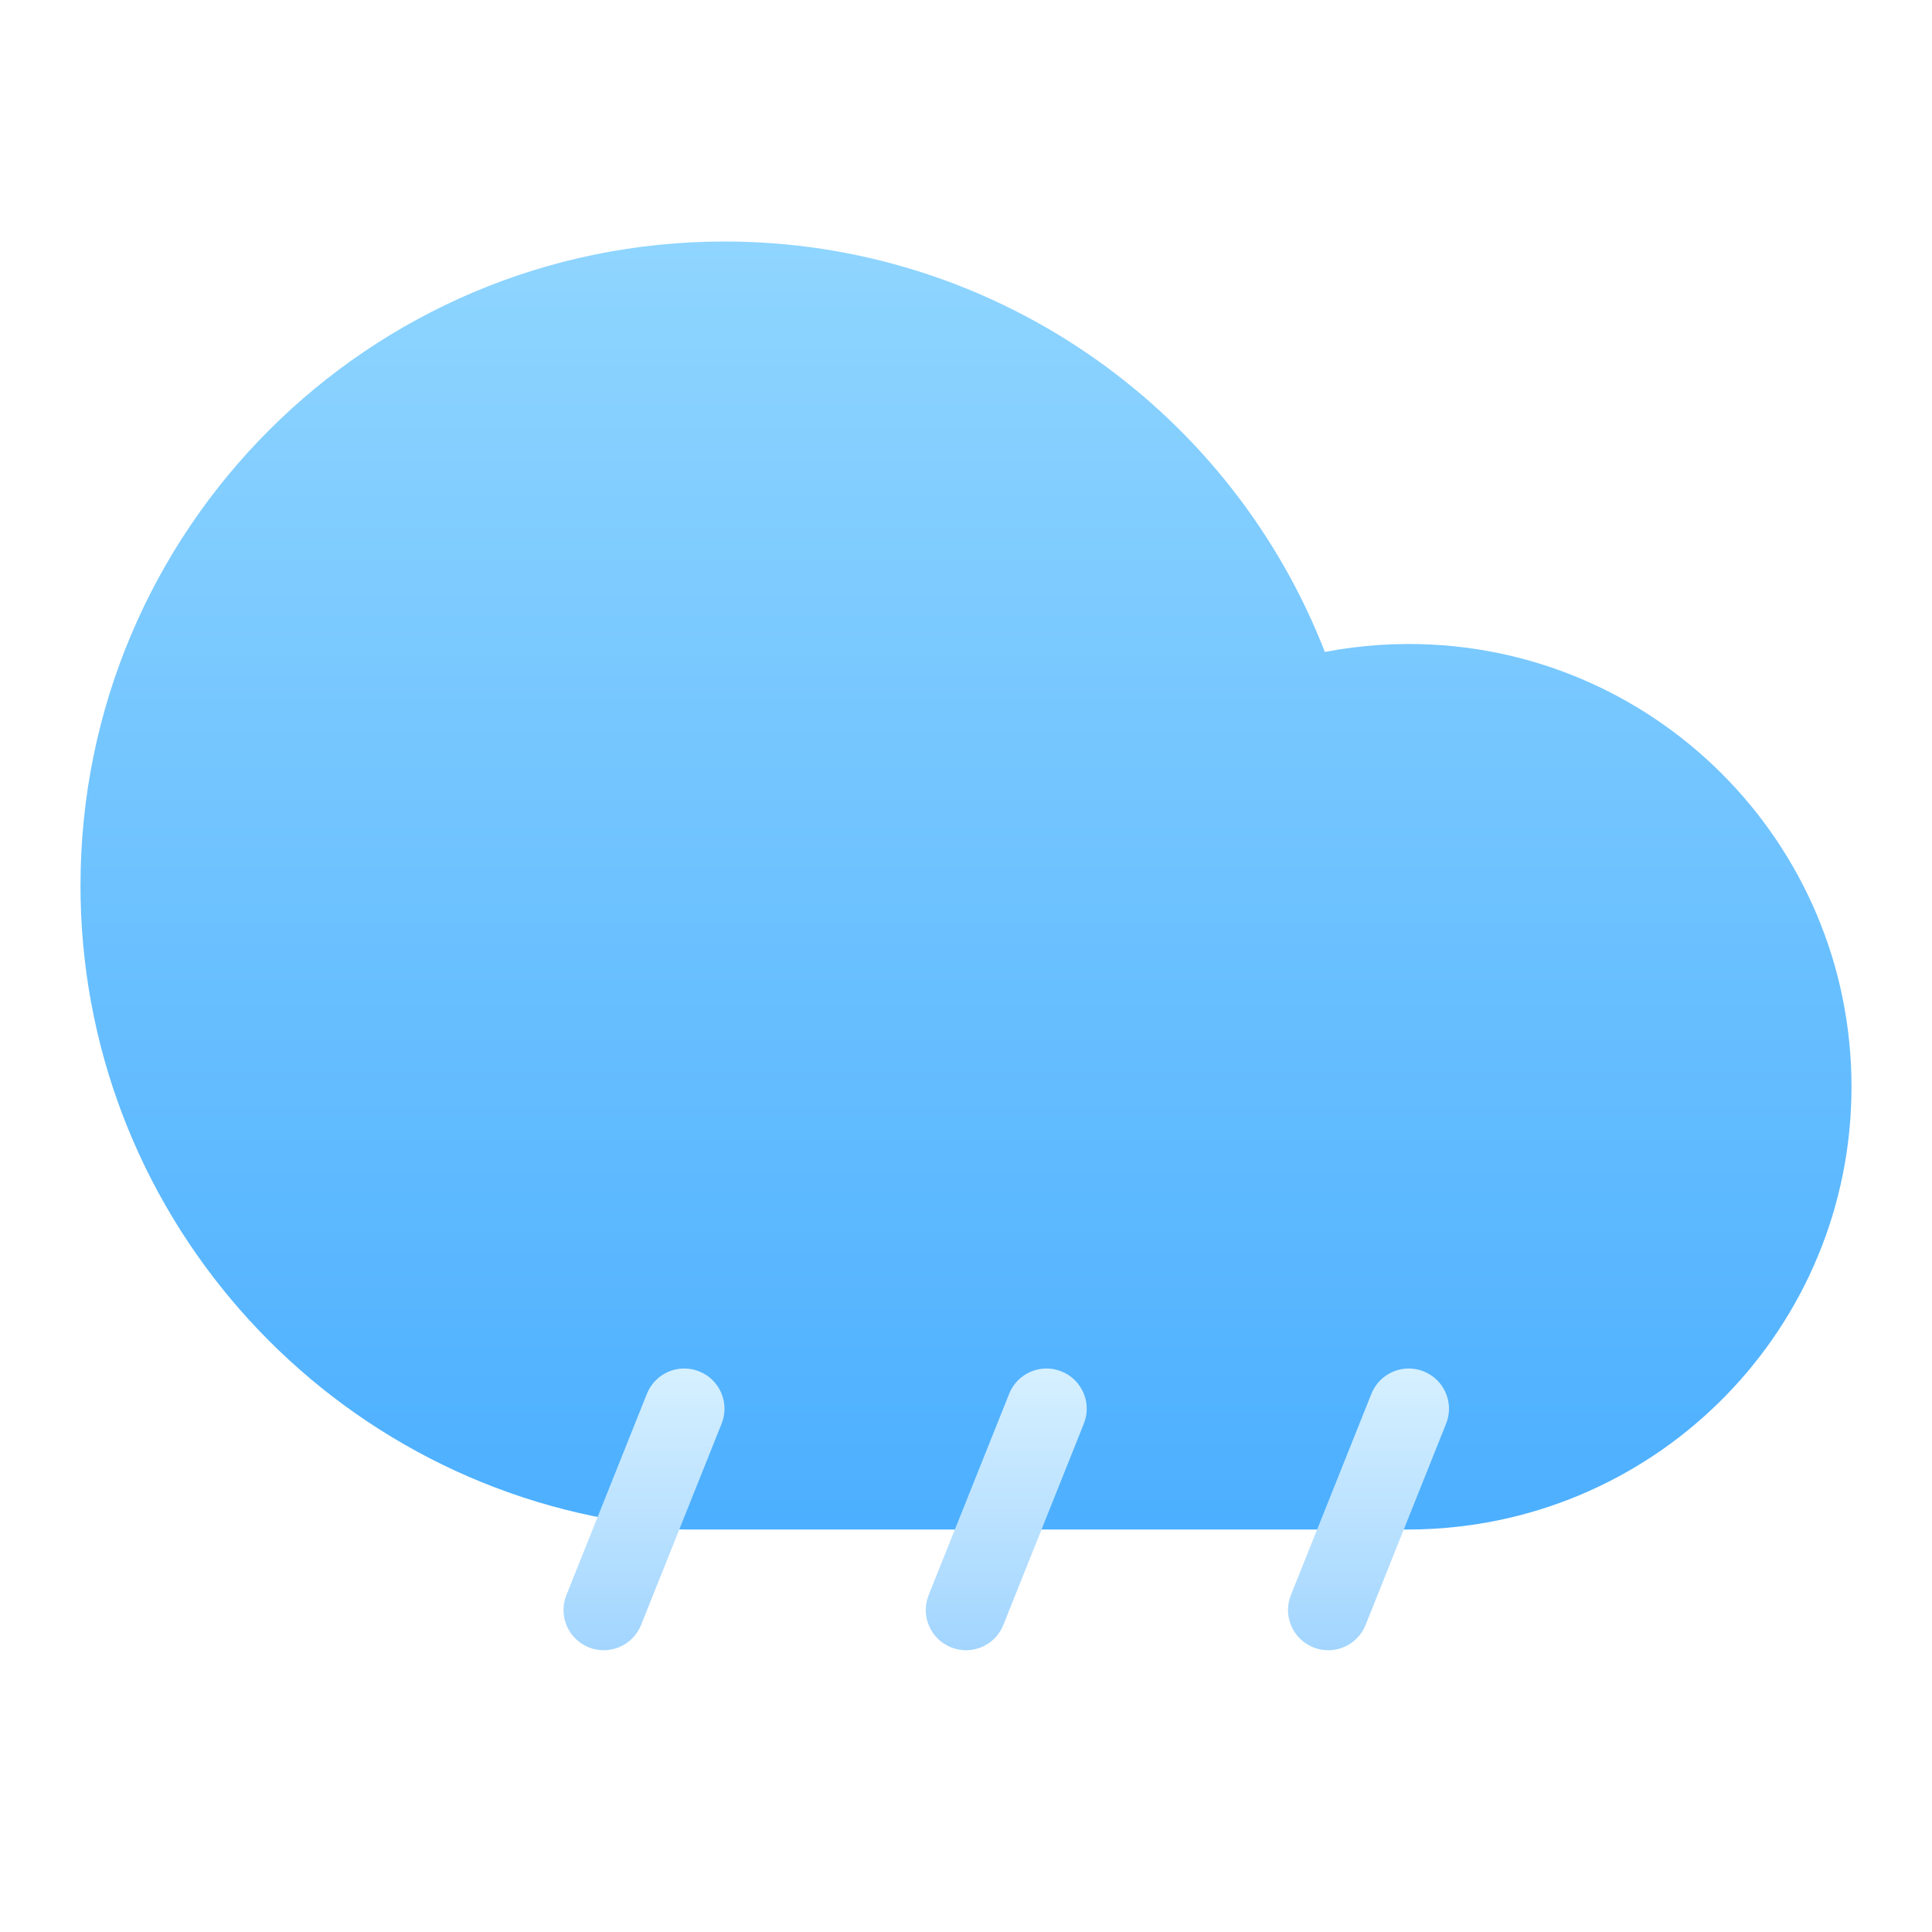 <svg width="48" height="48" viewBox="0 0 48 48" fill="none" xmlns="http://www.w3.org/2000/svg">
<g filter="url(#filter0_i_17_4002)">
<path fill-rule="evenodd" clip-rule="evenodd" d="M18 4C9.163 4 2 11.163 2 20L2.003 20.331C2.167 28.373 8.283 35.016 16.204 35.9L16.468 35.927L16.56 35.952C16.702 35.983 16.849 36 17 36H35L35.294 35.996C41.262 35.823 46 30.954 46 25C46 18.925 41.075 14 35 14L34.568 14.008C34.138 14.025 33.711 14.067 33.29 14.133L32.915 14.198L32.811 13.936C30.396 8.033 24.604 4 18 4Z" fill="url(#paint0_linear_17_4002)"/>
</g>
<path fill-rule="evenodd" clip-rule="evenodd" d="M16.072 34.629C16.277 34.116 16.859 33.866 17.371 34.072C17.884 34.277 18.134 34.859 17.928 35.371L15.928 40.371C15.723 40.884 15.141 41.134 14.629 40.928C14.116 40.723 13.866 40.141 14.072 39.629L16.072 34.629ZM25.072 34.629C25.277 34.116 25.859 33.866 26.371 34.072C26.884 34.277 27.134 34.859 26.928 35.371L24.928 40.371C24.723 40.884 24.141 41.134 23.629 40.928C23.116 40.723 22.866 40.141 23.072 39.629L25.072 34.629ZM34.072 34.629C34.277 34.116 34.859 33.866 35.371 34.072C35.884 34.277 36.134 34.859 35.928 35.371L33.928 40.371C33.723 40.884 33.141 41.134 32.629 40.928C32.116 40.723 31.866 40.141 32.072 39.629L34.072 34.629Z" fill="url(#paint1_linear_17_4002)"/>
<defs>
<filter id="filter0_i_17_4002" x="2" y="4" width="44" height="34" filterUnits="userSpaceOnUse" color-interpolation-filters="sRGB">
<feFlood flood-opacity="0" result="BackgroundImageFix"/>
<feBlend mode="normal" in="SourceGraphic" in2="BackgroundImageFix" result="shape"/>
<feColorMatrix in="SourceAlpha" type="matrix" values="0 0 0 0 0 0 0 0 0 0 0 0 0 0 0 0 0 0 127 0" result="hardAlpha"/>
<feOffset dy="2"/>
<feGaussianBlur stdDeviation="4"/>
<feComposite in2="hardAlpha" operator="arithmetic" k2="-1" k3="1"/>
<feColorMatrix type="matrix" values="0 0 0 0 0.831 0 0 0 0 0.983 0 0 0 0 0.983 0 0 0 1 0"/>
<feBlend mode="normal" in2="shape" result="effect1_innerShadow_17_4002"/>
</filter>
<linearGradient id="paint0_linear_17_4002" x1="2" y1="4" x2="2" y2="36" gradientUnits="userSpaceOnUse">
<stop stop-color="#8FD5FF"/>
<stop offset="1" stop-color="#4CAFFF"/>
</linearGradient>
<linearGradient id="paint1_linear_17_4002" x1="14" y1="34" x2="14" y2="41" gradientUnits="userSpaceOnUse">
<stop stop-color="#D6F0FF"/>
<stop offset="1" stop-color="#A2D5FF"/>
</linearGradient>
</defs>
</svg>
